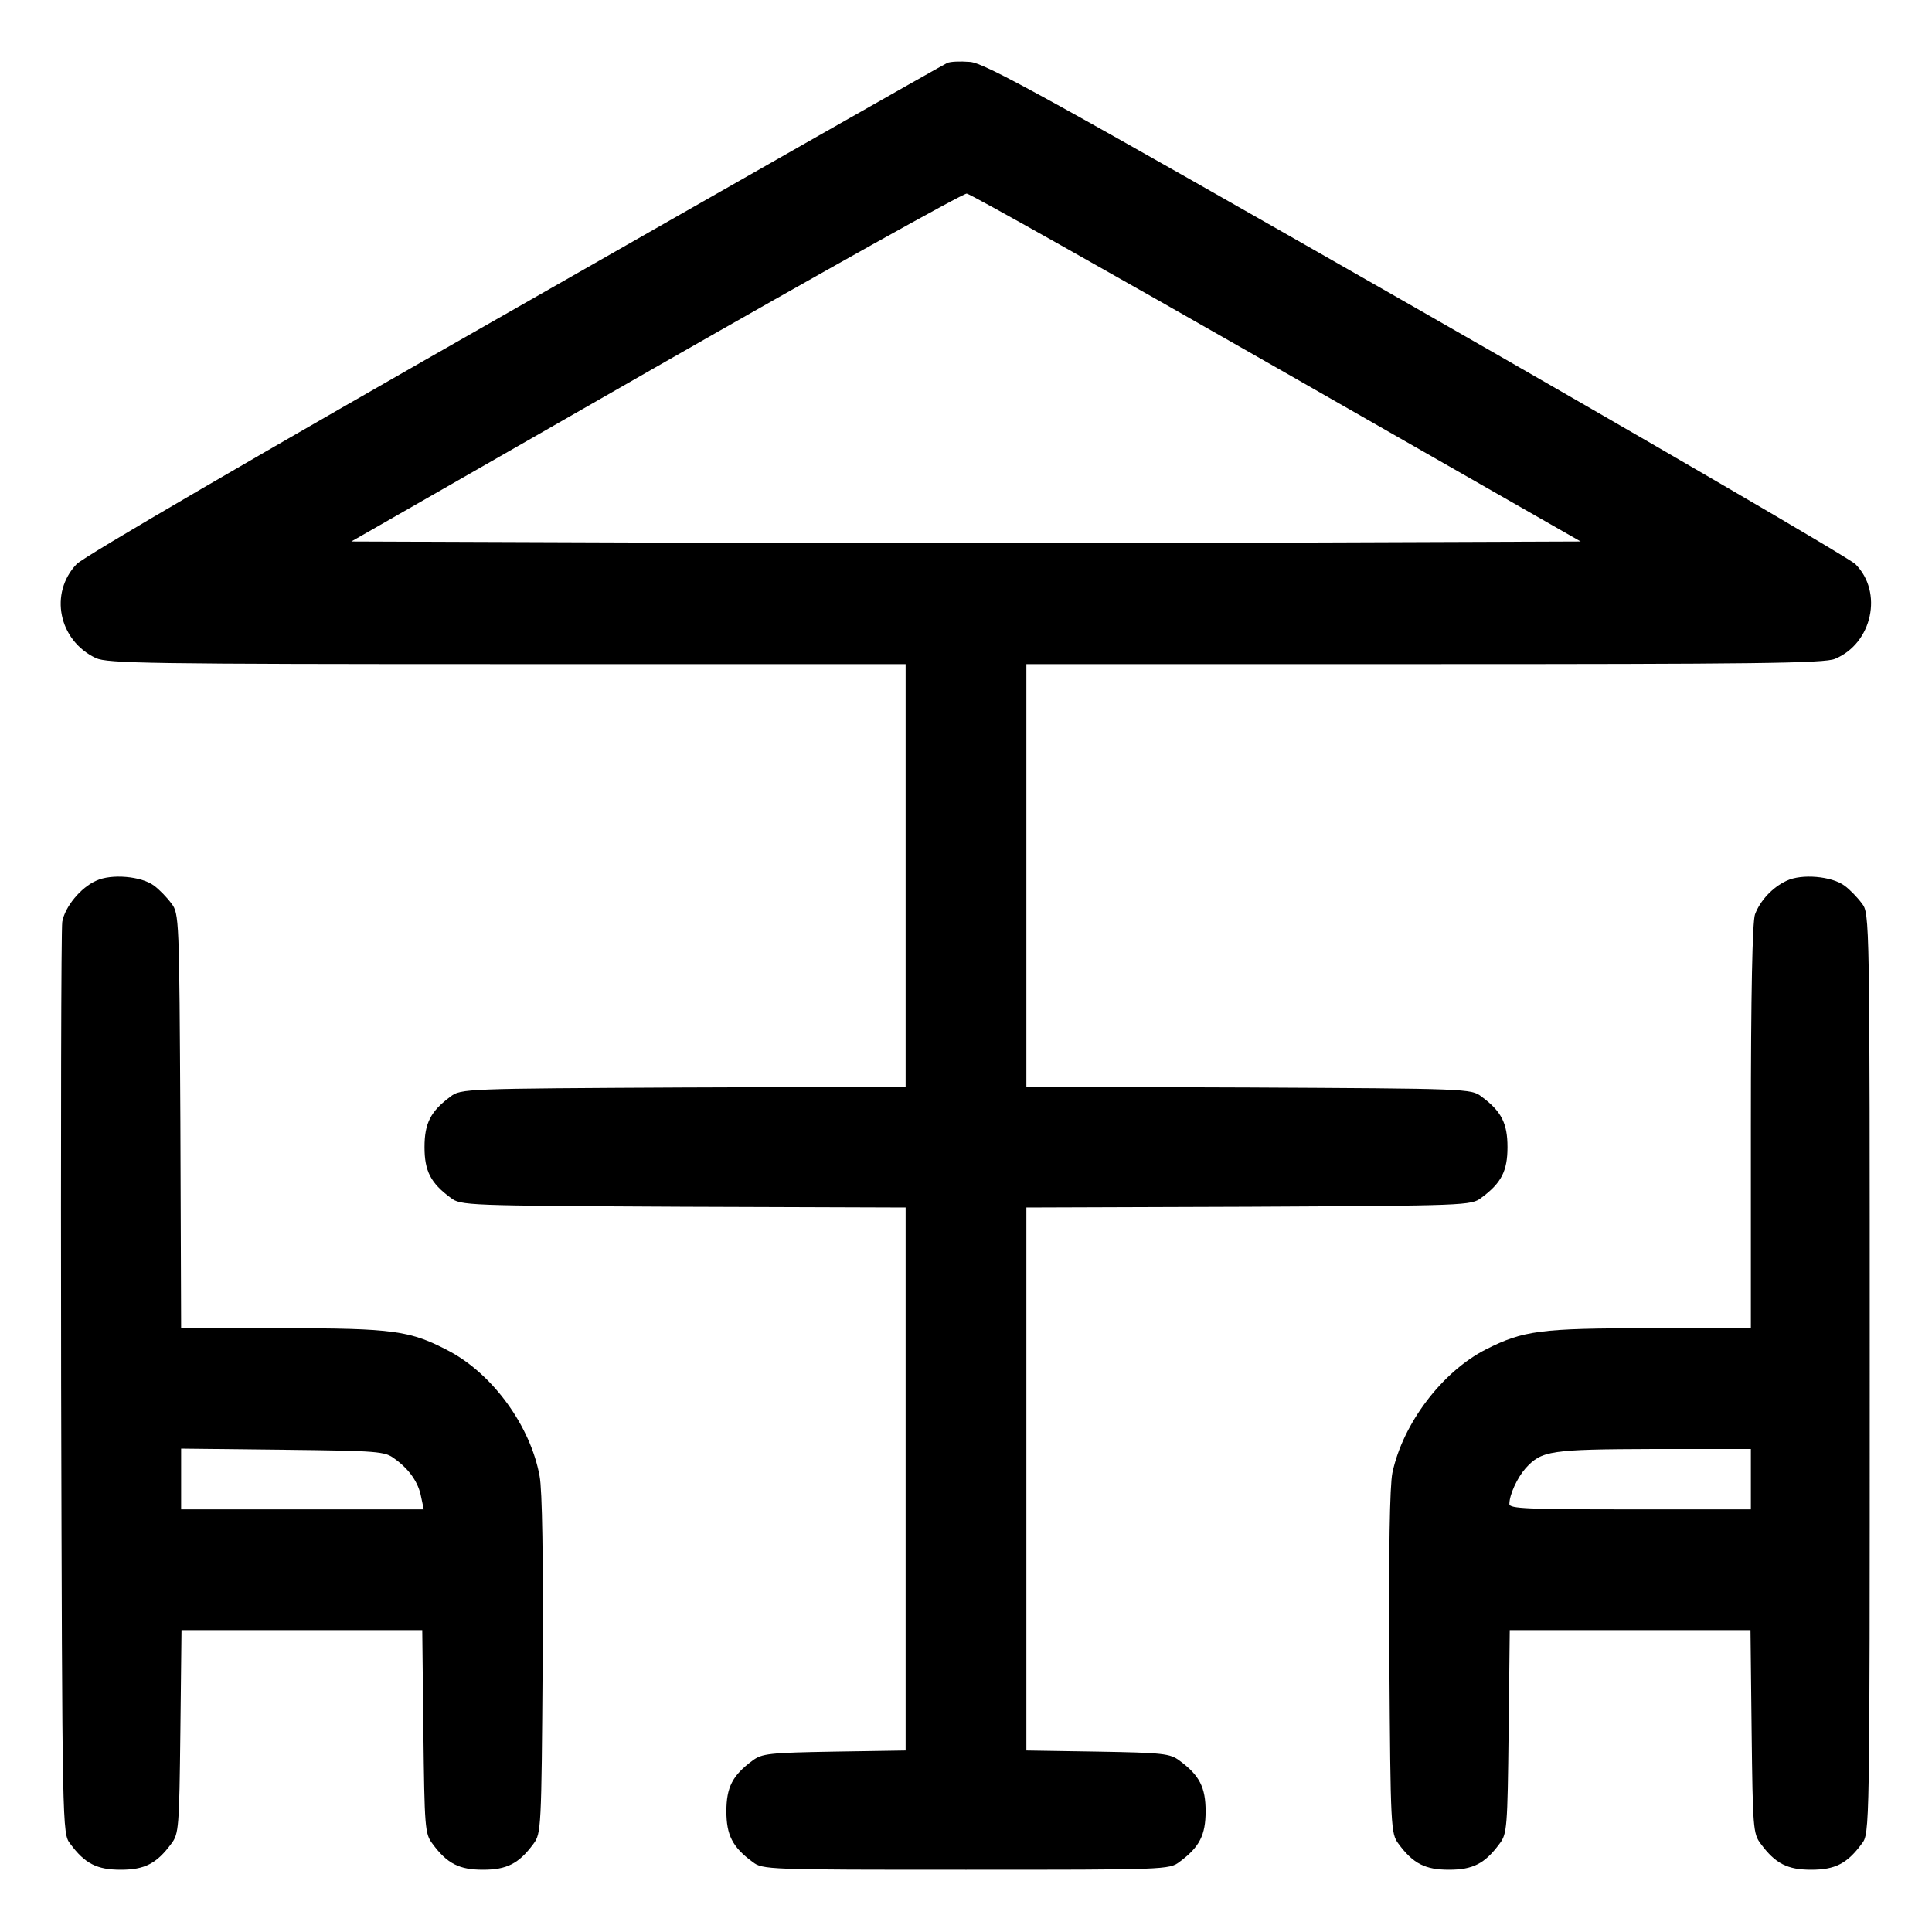<?xml version="1.0" standalone="no"?>
<!DOCTYPE svg PUBLIC "-//W3C//DTD SVG 20010904//EN"
 "http://www.w3.org/TR/2001/REC-SVG-20010904/DTD/svg10.dtd">
<svg version="1.0" xmlns="http://www.w3.org/2000/svg"
 width="512pt" height="512pt" viewBox="0 0 512 512"
 preserveAspectRatio="xMidYMid meet">

<g transform="translate(0,512) scale(0.1,-0.1)"
fill="#000000" stroke="none">
<path d="M2510 4953 c-8 -3 -523 -296 -1145 -651 -683 -389 -1143 -657 -1162
-677 -73 -77 -48 -202 51 -249 31 -14 137 -16 1090 -16 l1056 0 0 -560 0 -560
-589 -2 c-578 -3 -590 -3 -617 -24 -53 -39 -69 -71 -69 -134 0 -63 16 -95 69
-134 27 -21 39 -21 617 -24 l589 -2 0 -720 0 -719 -189 -3 c-173 -3 -192 -5
-217 -24 -53 -39 -69 -71 -69 -134 0 -63 16 -95 69 -134 27 -21 38 -21 566
-21 528 0 539 0 566 21 53 39 69 71 69 134 0 63 -16 95 -69 134 -25 19 -44 21
-217 24 l-189 3 0 719 0 720 589 2 c578 3 590 3 617 24 53 39 69 71 69 134 0
63 -16 95 -69 134 -27 21 -39 21 -617 24 l-589 2 0 560 0 560 1055 0 c869 0
1061 2 1088 14 99 41 128 177 54 251 -18 17 -543 323 -1167 680 -972 555
-1141 649 -1180 651 -25 2 -52 1 -60 -3z m874 -808 l805 -460 -815 -3 c-448
-1 -1180 -1 -1628 0 l-815 3 807 462 c444 254 815 461 824 460 10 -1 379 -209
822 -462z"/>
<path d="M255 2786 c-41 -18 -83 -69 -90 -109 -3 -18 -4 -568 -3 -1224 3
-1186 3 -1192 24 -1219 39 -53 71 -69 134 -69 63 0 95 16 134 69 20 26 21 43
24 297 l3 269 319 0 319 0 3 -269 c3 -254 4 -271 24 -297 39 -53 71 -69 134
-69 63 0 95 16 134 69 20 27 21 41 24 473 2 277 -1 466 -8 501 -24 132 -123
269 -239 331 -104 55 -147 61 -443 61 l-268 0 -2 549 c-3 537 -3 550 -24 577
-11 15 -32 37 -46 47 -33 25 -113 32 -153 13z m791 -1532 c39 -28 63 -63 70
-101 l7 -33 -322 0 -321 0 0 80 0 81 269 -3 c254 -3 271 -4 297 -24z"/>
<path d="M4735 2786 c-37 -17 -70 -52 -84 -89 -7 -19 -11 -208 -11 -563 l0
-534 -268 0 c-290 0 -335 -6 -434 -56 -116 -59 -220 -196 -248 -327 -7 -35
-10 -203 -8 -504 3 -438 4 -452 24 -479 39 -53 71 -69 134 -69 63 0 95 16 134
69 20 26 21 43 24 297 l3 269 319 0 319 0 3 -269 c3 -254 4 -271 24 -297 39
-53 71 -69 134 -69 63 0 95 16 134 69 21 27 21 31 21 1246 0 1215 0 1219 -21
1246 -11 15 -32 37 -46 47 -34 25 -113 32 -153 13z m-95 -1586 l0 -80 -320 0
c-271 0 -320 2 -320 14 0 25 21 70 43 95 43 47 65 50 340 51 l257 0 0 -80z"/>
</g>
</svg>
